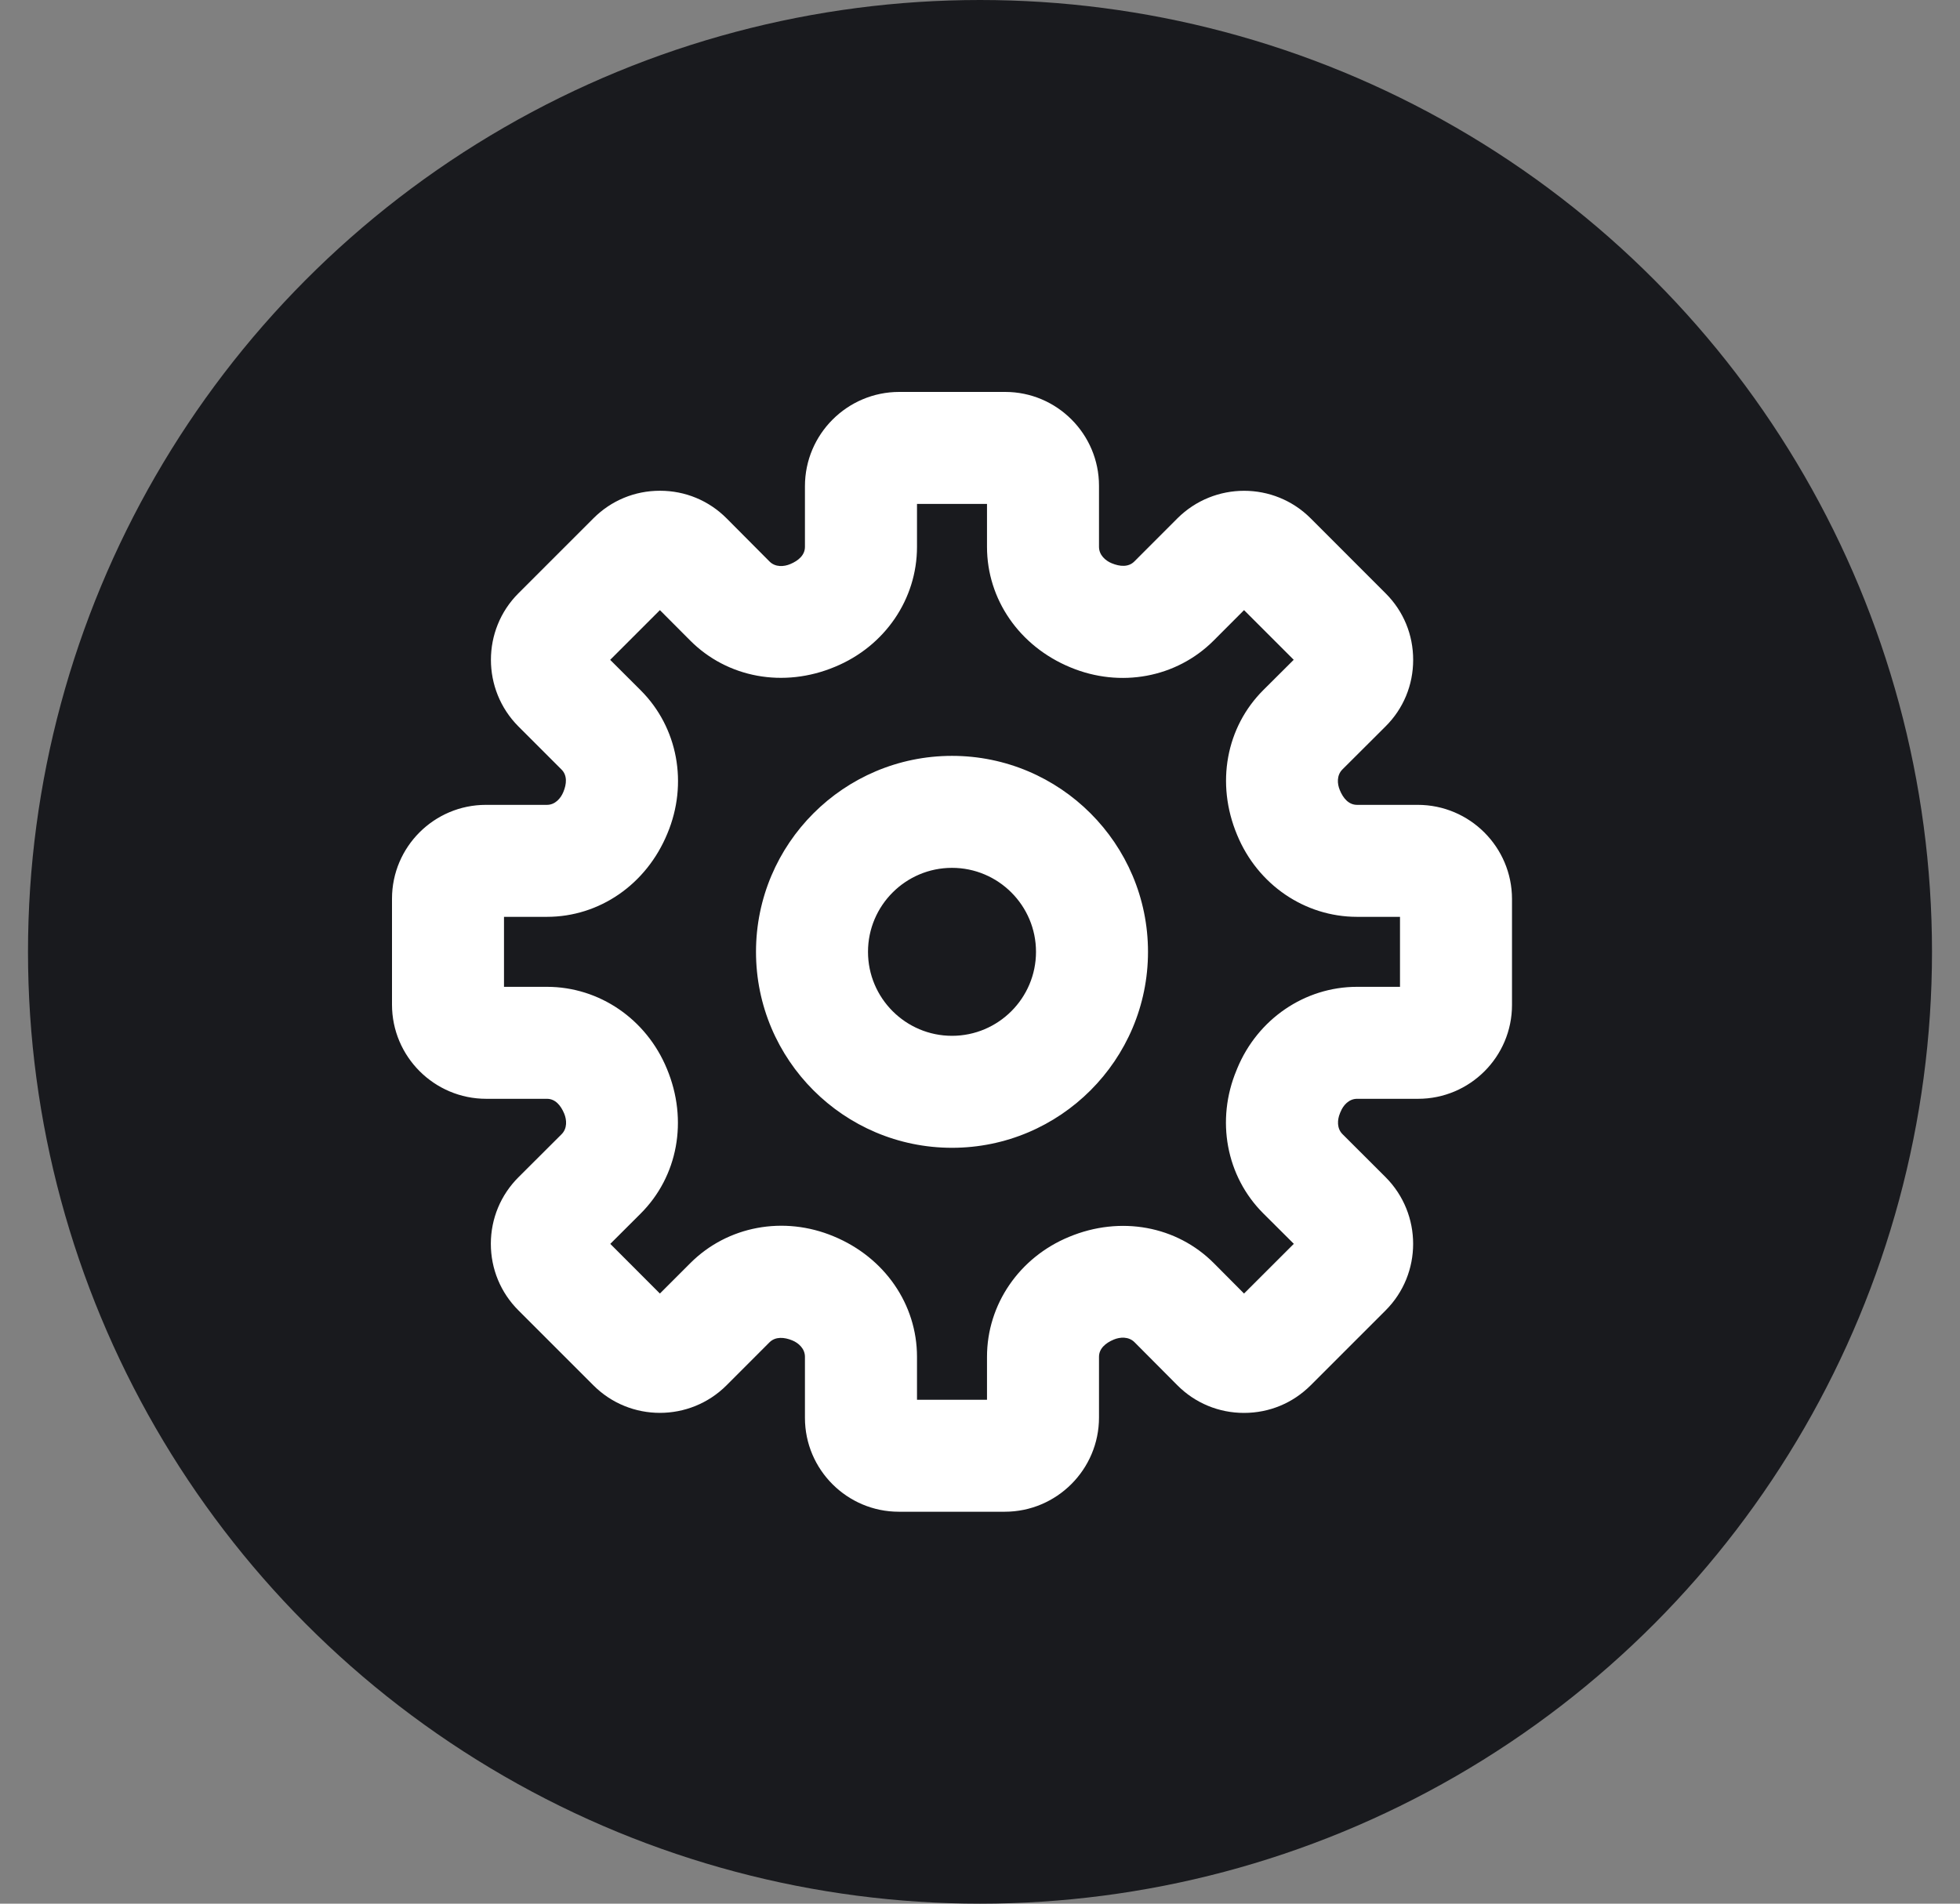 <svg width="35" height="34" viewBox="0 0 35 34" fill="none" xmlns="http://www.w3.org/2000/svg">
<rect x="0" y="0" width="35" height="34" fill="#808080" stroke="none"/>
<circle cx="17.5" cy="17" r="17" fill="#191A1E"/>
<path fill-rule="evenodd" clip-rule="evenodd" d="M16.375 25H17.625V24.233C17.625 23.298 18.201 22.458 19.09 22.091C20.009 21.708 21.015 21.896 21.677 22.562L22.215 23.103L23.104 22.215L22.558 21.671C21.895 21.009 21.709 20.005 22.081 19.114C22.081 19.114 22.082 19.113 22.082 19.112L22.093 19.084C22.457 18.201 23.299 17.625 24.233 17.625H25V16.375H24.233C23.299 16.375 22.457 15.8 22.091 14.911C21.706 13.991 21.895 12.986 22.561 12.323L23.102 11.784L22.215 10.897L21.671 11.442C21.009 12.104 20.006 12.291 19.114 11.919C18.201 11.542 17.625 10.702 17.625 9.767V9H16.375V9.767C16.375 10.702 15.8 11.542 14.911 11.909C13.992 12.294 12.986 12.105 12.323 11.438L11.784 10.897L10.896 11.785L11.441 12.329C12.104 12.991 12.291 13.995 11.918 14.886C11.543 15.799 10.701 16.375 9.767 16.375H9V17.625H9.767C10.701 17.625 11.543 18.2 11.909 19.089C12.293 20.009 12.104 21.014 11.438 21.677L10.898 22.216L11.784 23.103L12.329 22.558C12.992 21.896 13.995 21.709 14.886 22.081C15.799 22.458 16.375 23.298 16.375 24.233V25ZM17.942 27H16.05C15.127 27 14.374 26.248 14.374 25.324V24.233C14.374 24.086 14.258 23.985 14.148 23.94C14.004 23.881 13.85 23.869 13.743 23.972L12.973 24.743C12.318 25.397 11.252 25.399 10.597 24.743L9.257 23.403C8.939 23.085 8.765 22.663 8.765 22.213C8.766 21.764 8.941 21.342 9.26 21.024L10.027 20.259C10.133 20.154 10.121 20 10.075 19.889C10.014 19.742 9.915 19.625 9.767 19.625H8.683C7.755 19.625 7 18.871 7 17.943V16.051C7 15.126 7.752 14.375 8.677 14.375H9.767C9.914 14.375 10.014 14.257 10.059 14.147C10.12 14.003 10.132 13.848 10.027 13.744L9.257 12.974C8.603 12.317 8.603 11.251 9.257 10.597L10.597 9.257C10.915 8.939 11.335 8.765 11.784 8.765H11.787C12.236 8.765 12.659 8.94 12.976 9.259L13.741 10.028C13.845 10.134 14.001 10.122 14.111 10.075C14.258 10.014 14.374 9.914 14.374 9.767V8.683C14.374 7.755 15.13 7 16.058 7H17.95C18.873 7 19.625 7.752 19.625 8.676V9.767C19.625 9.914 19.742 10.015 19.852 10.06C19.997 10.12 20.151 10.133 20.256 10.028L21.026 9.257C21.683 8.603 22.748 8.601 23.404 9.257L24.744 10.598C25.062 10.915 25.236 11.337 25.235 11.787C25.235 12.235 25.061 12.658 24.741 12.975L23.973 13.741C23.867 13.846 23.878 14 23.925 14.111C23.985 14.258 24.085 14.375 24.233 14.375H25.317C26.245 14.375 27 15.129 27 16.057V17.949C27 18.874 26.248 19.625 25.323 19.625H24.233C24.087 19.625 23.985 19.743 23.941 19.853C23.939 19.854 23.927 19.884 23.927 19.886C23.881 19.997 23.869 20.152 23.973 20.256L24.744 21.026C25.398 21.683 25.398 22.749 24.744 23.403L23.404 24.743C23.085 25.061 22.665 25.235 22.215 25.235H22.213C21.765 25.235 21.341 25.06 21.024 24.741L20.259 23.972C20.154 23.867 19.998 23.879 19.889 23.925C19.742 23.986 19.625 24.086 19.625 24.233V25.317C19.625 26.245 18.87 27 17.942 27ZM17 15.5C16.173 15.5 15.5 16.173 15.5 17C15.5 17.827 16.173 18.5 17 18.5C17.827 18.5 18.5 17.827 18.5 17C18.5 16.173 17.827 15.5 17 15.5ZM17 20.5C15.07 20.5 13.5 18.93 13.5 17C13.5 15.07 15.07 13.5 17 13.5C18.93 13.5 20.5 15.07 20.5 17C20.5 18.93 18.93 20.5 17 20.5Z" fill="white"/>
<mask id="mask0_471:1987" style="mask-type:alpha" maskUnits="userSpaceOnUse" x="6" y="7" width="21" height="20">
<path fill-rule="evenodd" clip-rule="evenodd" d="M16.375 25H17.625V24.233C17.625 23.298 18.201 22.458 19.09 22.091C20.009 21.708 21.015 21.896 21.677 22.562L22.215 23.103L23.104 22.215L22.558 21.671C21.895 21.009 21.709 20.005 22.081 19.114C22.081 19.114 22.082 19.113 22.082 19.112L22.093 19.084C22.457 18.201 23.299 17.625 24.233 17.625H25V16.375H24.233C23.299 16.375 22.457 15.8 22.091 14.911C21.706 13.991 21.895 12.986 22.561 12.323L23.102 11.784L22.215 10.897L21.671 11.442C21.009 12.104 20.006 12.291 19.114 11.919C18.201 11.542 17.625 10.702 17.625 9.767V9H16.375V9.767C16.375 10.702 15.8 11.542 14.911 11.909C13.992 12.294 12.986 12.105 12.323 11.438L11.784 10.897L10.896 11.785L11.441 12.329C12.104 12.991 12.291 13.995 11.918 14.886C11.543 15.799 10.701 16.375 9.767 16.375H9V17.625H9.767C10.701 17.625 11.543 18.2 11.909 19.089C12.293 20.009 12.104 21.014 11.438 21.677L10.898 22.216L11.784 23.103L12.329 22.558C12.992 21.896 13.995 21.709 14.886 22.081C15.799 22.458 16.375 23.298 16.375 24.233V25ZM17.942 27H16.05C15.127 27 14.374 26.248 14.374 25.324V24.233C14.374 24.086 14.258 23.985 14.148 23.94C14.004 23.881 13.85 23.869 13.743 23.972L12.973 24.743C12.318 25.397 11.252 25.399 10.597 24.743L9.257 23.403C8.939 23.085 8.765 22.663 8.765 22.213C8.766 21.764 8.941 21.342 9.26 21.024L10.027 20.259C10.133 20.154 10.121 20 10.075 19.889C10.014 19.742 9.915 19.625 9.767 19.625H8.683C7.755 19.625 7 18.871 7 17.943V16.051C7 15.126 7.752 14.375 8.677 14.375H9.767C9.914 14.375 10.014 14.257 10.059 14.147C10.12 14.003 10.132 13.848 10.027 13.744L9.257 12.974C8.603 12.317 8.603 11.251 9.257 10.597L10.597 9.257C10.915 8.939 11.335 8.765 11.784 8.765H11.787C12.236 8.765 12.659 8.94 12.976 9.259L13.741 10.028C13.845 10.134 14.001 10.122 14.111 10.075C14.258 10.014 14.374 9.914 14.374 9.767V8.683C14.374 7.755 15.13 7 16.058 7H17.95C18.873 7 19.625 7.752 19.625 8.676V9.767C19.625 9.914 19.742 10.015 19.852 10.06C19.997 10.12 20.151 10.133 20.256 10.028L21.026 9.257C21.683 8.603 22.748 8.601 23.404 9.257L24.744 10.598C25.062 10.915 25.236 11.337 25.235 11.787C25.235 12.235 25.061 12.658 24.741 12.975L23.973 13.741C23.867 13.846 23.878 14 23.925 14.111C23.985 14.258 24.085 14.375 24.233 14.375H25.317C26.245 14.375 27 15.129 27 16.057V17.949C27 18.874 26.248 19.625 25.323 19.625H24.233C24.087 19.625 23.985 19.743 23.941 19.853C23.939 19.854 23.927 19.884 23.927 19.886C23.881 19.997 23.869 20.152 23.973 20.256L24.744 21.026C25.398 21.683 25.398 22.749 24.744 23.403L23.404 24.743C23.085 25.061 22.665 25.235 22.215 25.235H22.213C21.765 25.235 21.341 25.06 21.024 24.741L20.259 23.972C20.154 23.867 19.998 23.879 19.889 23.925C19.742 23.986 19.625 24.086 19.625 24.233V25.317C19.625 26.245 18.87 27 17.942 27ZM17 15.5C16.173 15.5 15.5 16.173 15.5 17C15.5 17.827 16.173 18.5 17 18.5C17.827 18.5 18.5 17.827 18.5 17C18.5 16.173 17.827 15.5 17 15.5ZM17 20.5C15.07 20.5 13.5 18.93 13.5 17C13.5 15.07 15.07 13.5 17 13.5C18.93 13.5 20.5 15.07 20.5 17C20.5 18.93 18.93 20.5 17 20.5Z" fill="white"/>
</mask>
<g mask="url(#mask0_471:1987)">
</g>
</svg>
